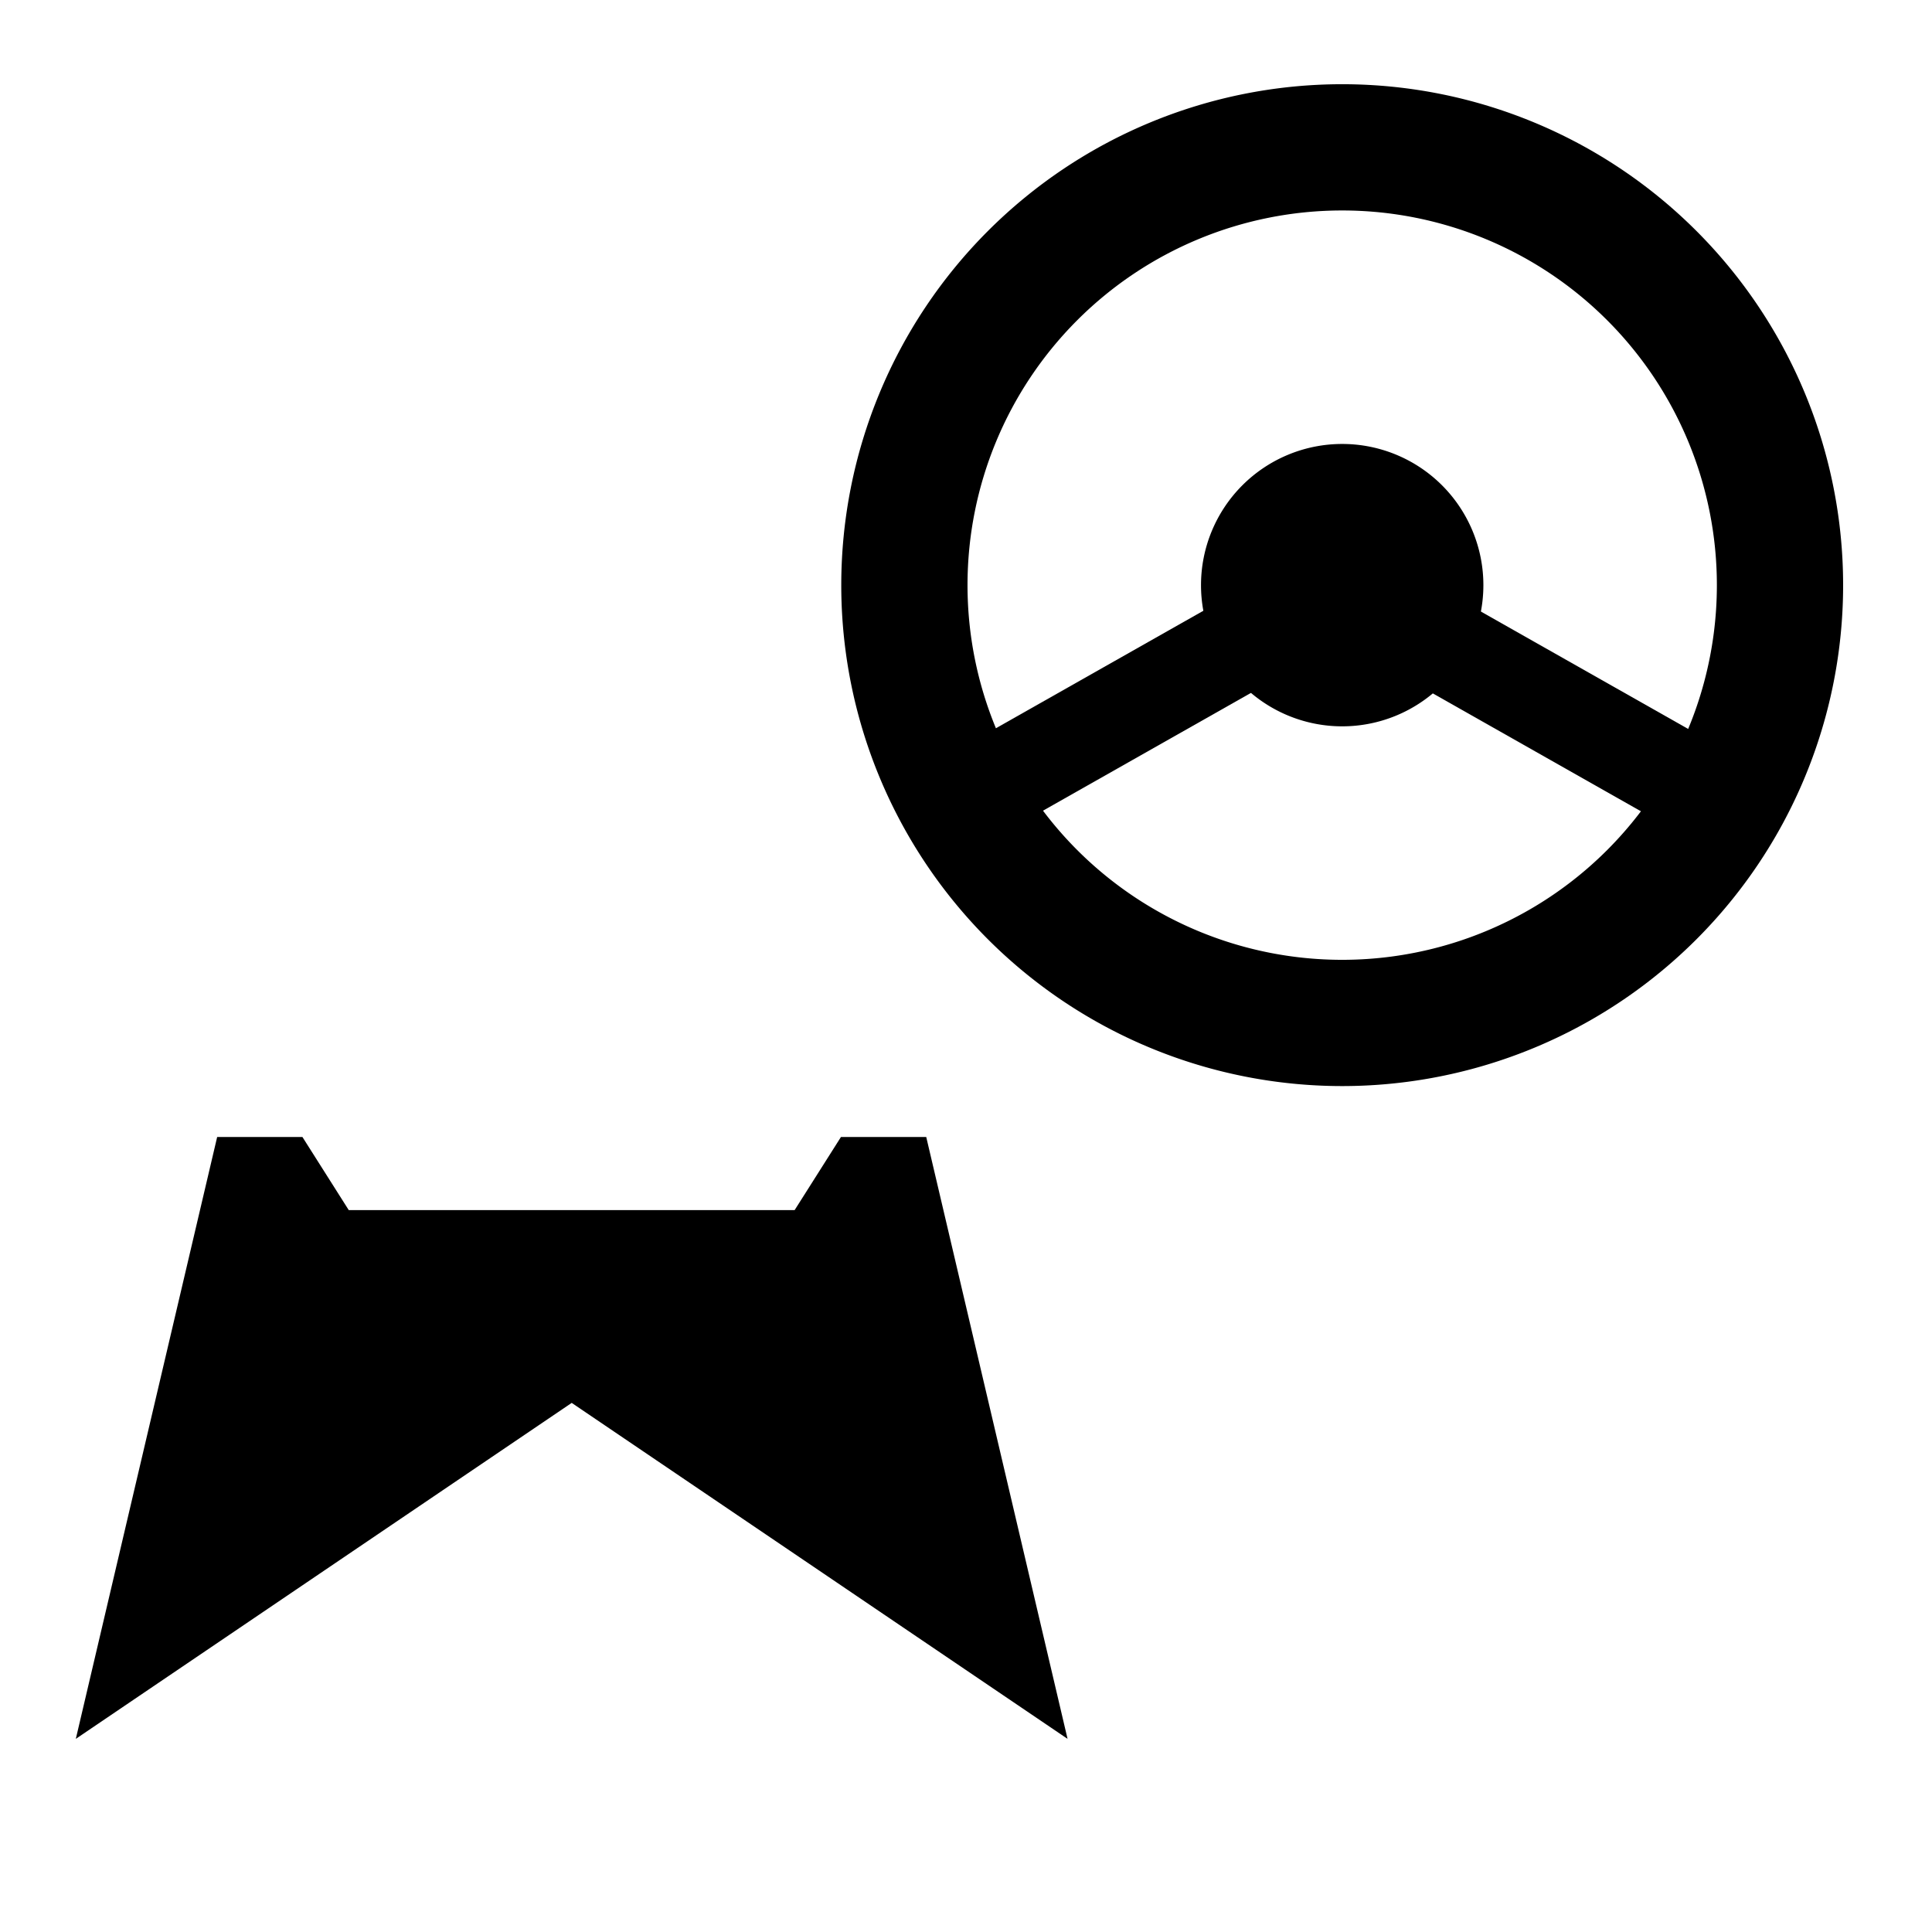 <?xml version="1.0" encoding="UTF-8" standalone="no"?>
<!-- Created with Inkscape (http://www.inkscape.org/) -->

<svg
   width="256"
   height="256"
   viewBox="0 0 67.733 67.733"
   version="1.1"
   id="svg5"
   inkscape:version="1.2.2 (732a01da63, 2022-12-09)"
   sodipodi:docname="icon_controller.svg"
   xmlns:inkscape="http://www.inkscape.org/namespaces/inkscape"
   xmlns:sodipodi="http://sodipodi.sourceforge.net/DTD/sodipodi-0.dtd"
   xmlns="http://www.w3.org/2000/svg"
   xmlns:svg="http://www.w3.org/2000/svg">
  <sodipodi:namedview
     id="namedview7"
     pagecolor="#505050"
     bordercolor="#eeeeee"
     borderopacity="1"
     inkscape:showpageshadow="0"
     inkscape:pageopacity="0"
     inkscape:pagecheckerboard="true"
     inkscape:deskcolor="#505050"
     inkscape:document-units="mm"
     showgrid="false"
     inkscape:zoom="2"
     inkscape:cx="131.75"
     inkscape:cy="136.5"
     inkscape:window-width="2560"
     inkscape:window-height="1377"
     inkscape:window-x="-8"
     inkscape:window-y="-8"
     inkscape:window-maximized="1"
     inkscape:current-layer="layer1"
     showguides="true" />
  <defs
     id="defs2">
    <inkscape:path-effect
       effect="mirror_symmetry"
       start_point="33.843,33.931"
       end_point="33.843,40.94"
       center_point="33.843,37.435"
       id="path-effect13841"
       is_visible="true"
       lpeversion="1.2"
       lpesatellites=""
       mode="free"
       discard_orig_path="false"
       fuse_paths="false"
       oposite_fuse="false"
       split_items="false"
       split_open="false"
       link_styles="false" />
  </defs>
  <g
     inkscape:label="Calque 1"
     inkscape:groupmode="layer"
     id="layer1">
    <g
       id="g14622"
       transform="matrix(1.073,0,0,1.073,10.716,-15.825)">
      <path
         id="path14615"
         style="fill:#000000;fill-opacity:1;stroke:none;stroke-width:0.2;stroke-opacity:1"
         d="m 33.867,17.5 a 16.367,16.367 0 0 0 -16.367,16.367 16.367,16.367 0 0 0 16.367,16.367 16.367,16.367 0 0 0 16.367,-16.367 16.367,16.367 0 0 0 -16.367,-16.367 z m 0,4.125 A 12.242,12.242 0 0 1 46.109,33.867 12.242,12.242 0 0 1 33.867,46.109 12.242,12.242 0 0 1 21.625,33.867 12.242,12.242 0 0 1 33.867,21.625 Z m 0,7.629 a 4.613,4.613 0 0 0 -4.613,4.613 4.613,4.613 0 0 0 4.613,4.613 4.613,4.613 0 0 0 4.613,-4.613 4.613,4.613 0 0 0 -4.613,-4.613 z" />
      <g
         id="path13084">
        <path
           style="color:#000000;fill:#000000;stroke-width:3.1;-inkscape-stroke:none"
           d="m 33.843,33.931 -12.375,7.008 m 12.375,-7.008 12.375,7.008"
           id="path14612" />
        <path
           style="color:#000000;fill:#000000;-inkscape-stroke:none"
           d="m 33.078,32.582 -12.375,7.008 1.529,2.699 11.611,-6.576 11.609,6.576 1.529,-2.699 -12.375,-7.008 -0.764,1.348 z"
           id="path14609" />
      </g>
    </g>
    <path
       id="path15400"
       style="fill:#000000;fill-opacity:1;stroke:none;stroke-width:0.1;stroke-dasharray:none;stroke-opacity:1"
       class="UnoptimicedTransforms"
       d="M 10.823,26.258 5.677,48.169 23.73,35.938 41.782,48.169 36.637,26.258 h -3.105 l -1.686,2.661 H 15.613 l -1.686,-2.661 z"
       transform="matrix(0.963,0,0,0.963,-2.809,14.575)" />
  </g>
</svg>
